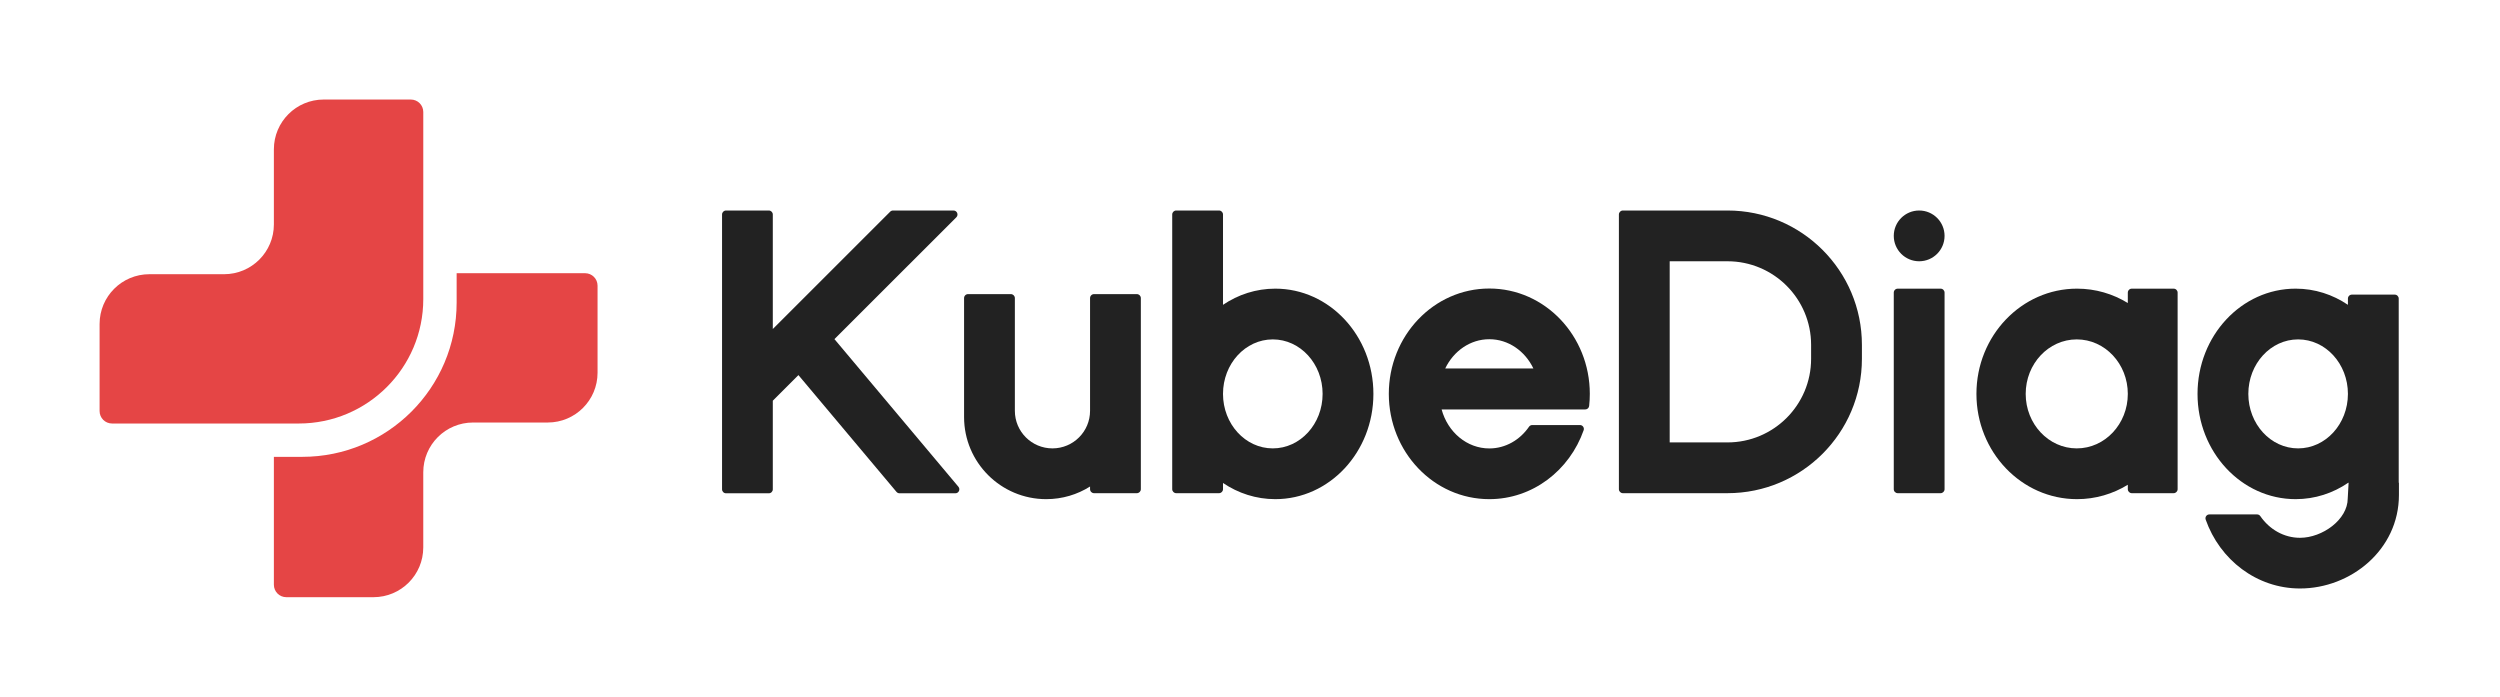 <svg width="183" height="51" viewBox="0 0 183 51" fill="none" xmlns="http://www.w3.org/2000/svg">
<path d="M140.483 15.409C139.457 15.409 138.624 16.241 138.624 17.267C138.624 18.293 139.457 19.125 140.483 19.125C141.51 19.125 142.342 18.293 142.342 17.267C142.342 16.241 141.51 15.409 140.483 15.409Z" fill="#222222"/>
<path d="M138.916 21.129C138.754 21.129 138.624 21.259 138.624 21.42V35.809C138.624 35.97 138.754 36.101 138.916 36.101H142.051C142.211 36.101 142.342 35.97 142.342 35.809V21.42C142.342 21.259 142.211 21.129 142.051 21.129H138.916Z" fill="#222222"/>
<path fill-rule="evenodd" clip-rule="evenodd" d="M115.923 31.493C115.988 31.307 115.85 31.113 115.653 31.113H112.161C112.067 31.113 111.978 31.159 111.925 31.236C111.255 32.208 110.198 32.826 109.017 32.826C107.382 32.826 105.977 31.636 105.526 29.971H116.042C116.188 29.971 116.31 29.861 116.326 29.716C116.358 29.425 116.374 29.129 116.374 28.829C116.374 24.585 113.094 21.12 109.017 21.12C104.942 21.12 101.661 24.585 101.661 28.829C101.661 33.073 104.942 36.538 109.017 36.538C112.194 36.538 114.891 34.43 115.923 31.493ZM109.017 24.831C110.408 24.831 111.631 25.69 112.244 26.973H105.79C106.404 25.69 107.627 24.831 109.017 24.831Z" fill="#222222"/>
<path fill-rule="evenodd" clip-rule="evenodd" d="M156.048 21.129C155.887 21.129 155.756 21.259 155.756 21.42V22.181C154.665 21.512 153.394 21.129 152.038 21.129C147.972 21.129 144.675 24.578 144.675 28.833C144.675 33.088 147.972 36.538 152.038 36.538C153.394 36.538 154.665 36.154 155.756 35.485V35.809C155.756 35.97 155.887 36.101 156.048 36.101H159.11C159.271 36.101 159.402 35.97 159.402 35.809V28.837C159.402 28.836 159.402 28.835 159.402 28.833C159.402 28.832 159.402 28.83 159.402 28.829V21.42C159.402 21.259 159.271 21.129 159.11 21.129H156.048ZM148.281 28.833C148.281 26.63 149.955 24.844 152.019 24.844C154.083 24.844 155.756 26.63 155.756 28.833C155.756 31.036 154.083 32.822 152.019 32.822C149.955 32.822 148.281 31.036 148.281 28.833Z" fill="#222222"/>
<path d="M52.854 35.818C52.854 35.979 52.985 36.109 53.146 36.109H56.277C56.438 36.109 56.569 35.979 56.569 35.818V29.332L58.445 27.457L65.622 36.005C65.678 36.071 65.759 36.109 65.846 36.109H69.933C70.18 36.109 70.315 35.82 70.156 35.631L61.081 24.823L70.003 15.907C70.186 15.723 70.056 15.409 69.796 15.409H65.369C65.291 15.409 65.217 15.44 65.162 15.495L56.569 24.083V15.701C56.569 15.54 56.438 15.409 56.277 15.409H53.146C52.985 15.409 52.854 15.54 52.854 15.701V35.818Z" fill="#222222"/>
<path d="M70.57 21.821C70.57 21.66 70.7 21.529 70.861 21.529H73.996C74.157 21.529 74.288 21.66 74.288 21.821V30.072C74.288 31.591 75.52 32.822 77.04 32.822C78.56 32.822 79.792 31.591 79.792 30.072V21.821C79.792 21.66 79.922 21.529 80.083 21.529H83.218C83.379 21.529 83.51 21.66 83.51 21.821V35.809C83.51 35.97 83.379 36.101 83.218 36.101H80.083C79.922 36.101 79.792 35.97 79.792 35.809V35.613C78.863 36.199 77.763 36.538 76.584 36.538C73.262 36.538 70.57 33.847 70.57 30.527V21.821Z" fill="#222222"/>
<path fill-rule="evenodd" clip-rule="evenodd" d="M86.098 15.409C85.937 15.409 85.806 15.54 85.806 15.701V35.809C85.806 35.97 85.937 36.101 86.098 36.101H89.233C89.394 36.101 89.524 35.97 89.524 35.809V35.353C90.632 36.104 91.945 36.538 93.352 36.538C97.318 36.538 100.533 33.088 100.533 28.833C100.533 24.578 97.318 21.129 93.352 21.129C91.945 21.129 90.632 21.563 89.524 22.313V15.701C89.524 15.54 89.394 15.409 89.233 15.409H86.098ZM89.524 28.833C89.524 31.036 91.156 32.822 93.169 32.822C95.183 32.822 96.815 31.036 96.815 28.833C96.815 26.63 95.183 24.844 93.169 24.844C91.156 24.844 89.524 26.63 89.524 28.833Z" fill="#222222"/>
<path fill-rule="evenodd" clip-rule="evenodd" d="M168.041 21.129C164.074 21.129 160.859 24.578 160.859 28.833C160.859 33.088 164.074 36.538 168.041 36.538C169.458 36.538 170.781 36.097 171.893 35.336H171.918L171.854 36.483C171.854 38.035 169.997 39.367 168.362 39.367C167.181 39.367 166.124 38.75 165.454 37.779C165.401 37.701 165.313 37.655 165.22 37.655H161.726C161.529 37.655 161.391 37.849 161.456 38.035C162.489 40.97 165.185 43.077 168.362 43.077C172.066 43.077 175.602 40.254 175.602 36.228V35.336L175.586 35.335V21.857C175.586 21.696 175.455 21.566 175.294 21.566H172.16C171.999 21.566 171.868 21.696 171.868 21.857V22.313C170.76 21.563 169.447 21.129 168.041 21.129ZM168.222 32.822C170.235 32.822 171.866 31.038 171.868 28.837V28.83C171.866 26.628 170.235 24.844 168.222 24.844C166.21 24.844 164.578 26.63 164.578 28.833C164.578 31.036 166.21 32.822 168.222 32.822Z" fill="#222222"/>
<path fill-rule="evenodd" clip-rule="evenodd" d="M122.221 19.125V32.385H126.45C129.832 32.385 132.573 29.645 132.573 26.265V25.245C132.573 21.865 129.832 19.125 126.45 19.125H122.221ZM118.795 15.409C118.634 15.409 118.503 15.54 118.503 15.701V35.809C118.503 35.97 118.634 36.101 118.795 36.101H126.45C131.884 36.101 136.292 31.697 136.292 26.265V25.245C136.292 19.813 131.884 15.409 126.45 15.409H118.795Z" fill="#222222"/>
<path d="M30.072 7.286C30.576 7.286 30.984 7.693 30.984 8.196V21.894C30.984 26.923 26.904 31.001 21.871 31.001H8.202C7.698 31.001 7.29 30.593 7.29 30.09V23.715C7.29 21.703 8.922 20.072 10.935 20.072H16.403C18.416 20.072 20.048 18.441 20.048 16.429V10.929C20.048 8.917 21.68 7.286 23.693 7.286H30.072Z" fill="#E54545"/>
<path d="M22.126 33.441H20.048V42.804C20.048 43.307 20.456 43.714 20.959 43.714H27.338C29.352 43.714 30.983 42.083 30.983 40.071V34.571C30.983 32.559 32.615 30.928 34.629 30.928H40.096C42.109 30.928 43.741 29.297 43.741 27.285V20.91C43.741 20.407 43.334 19.999 42.83 19.999H33.426V22.149C33.426 28.386 28.367 33.441 22.126 33.441Z" fill="#E54545"/>
</svg>
